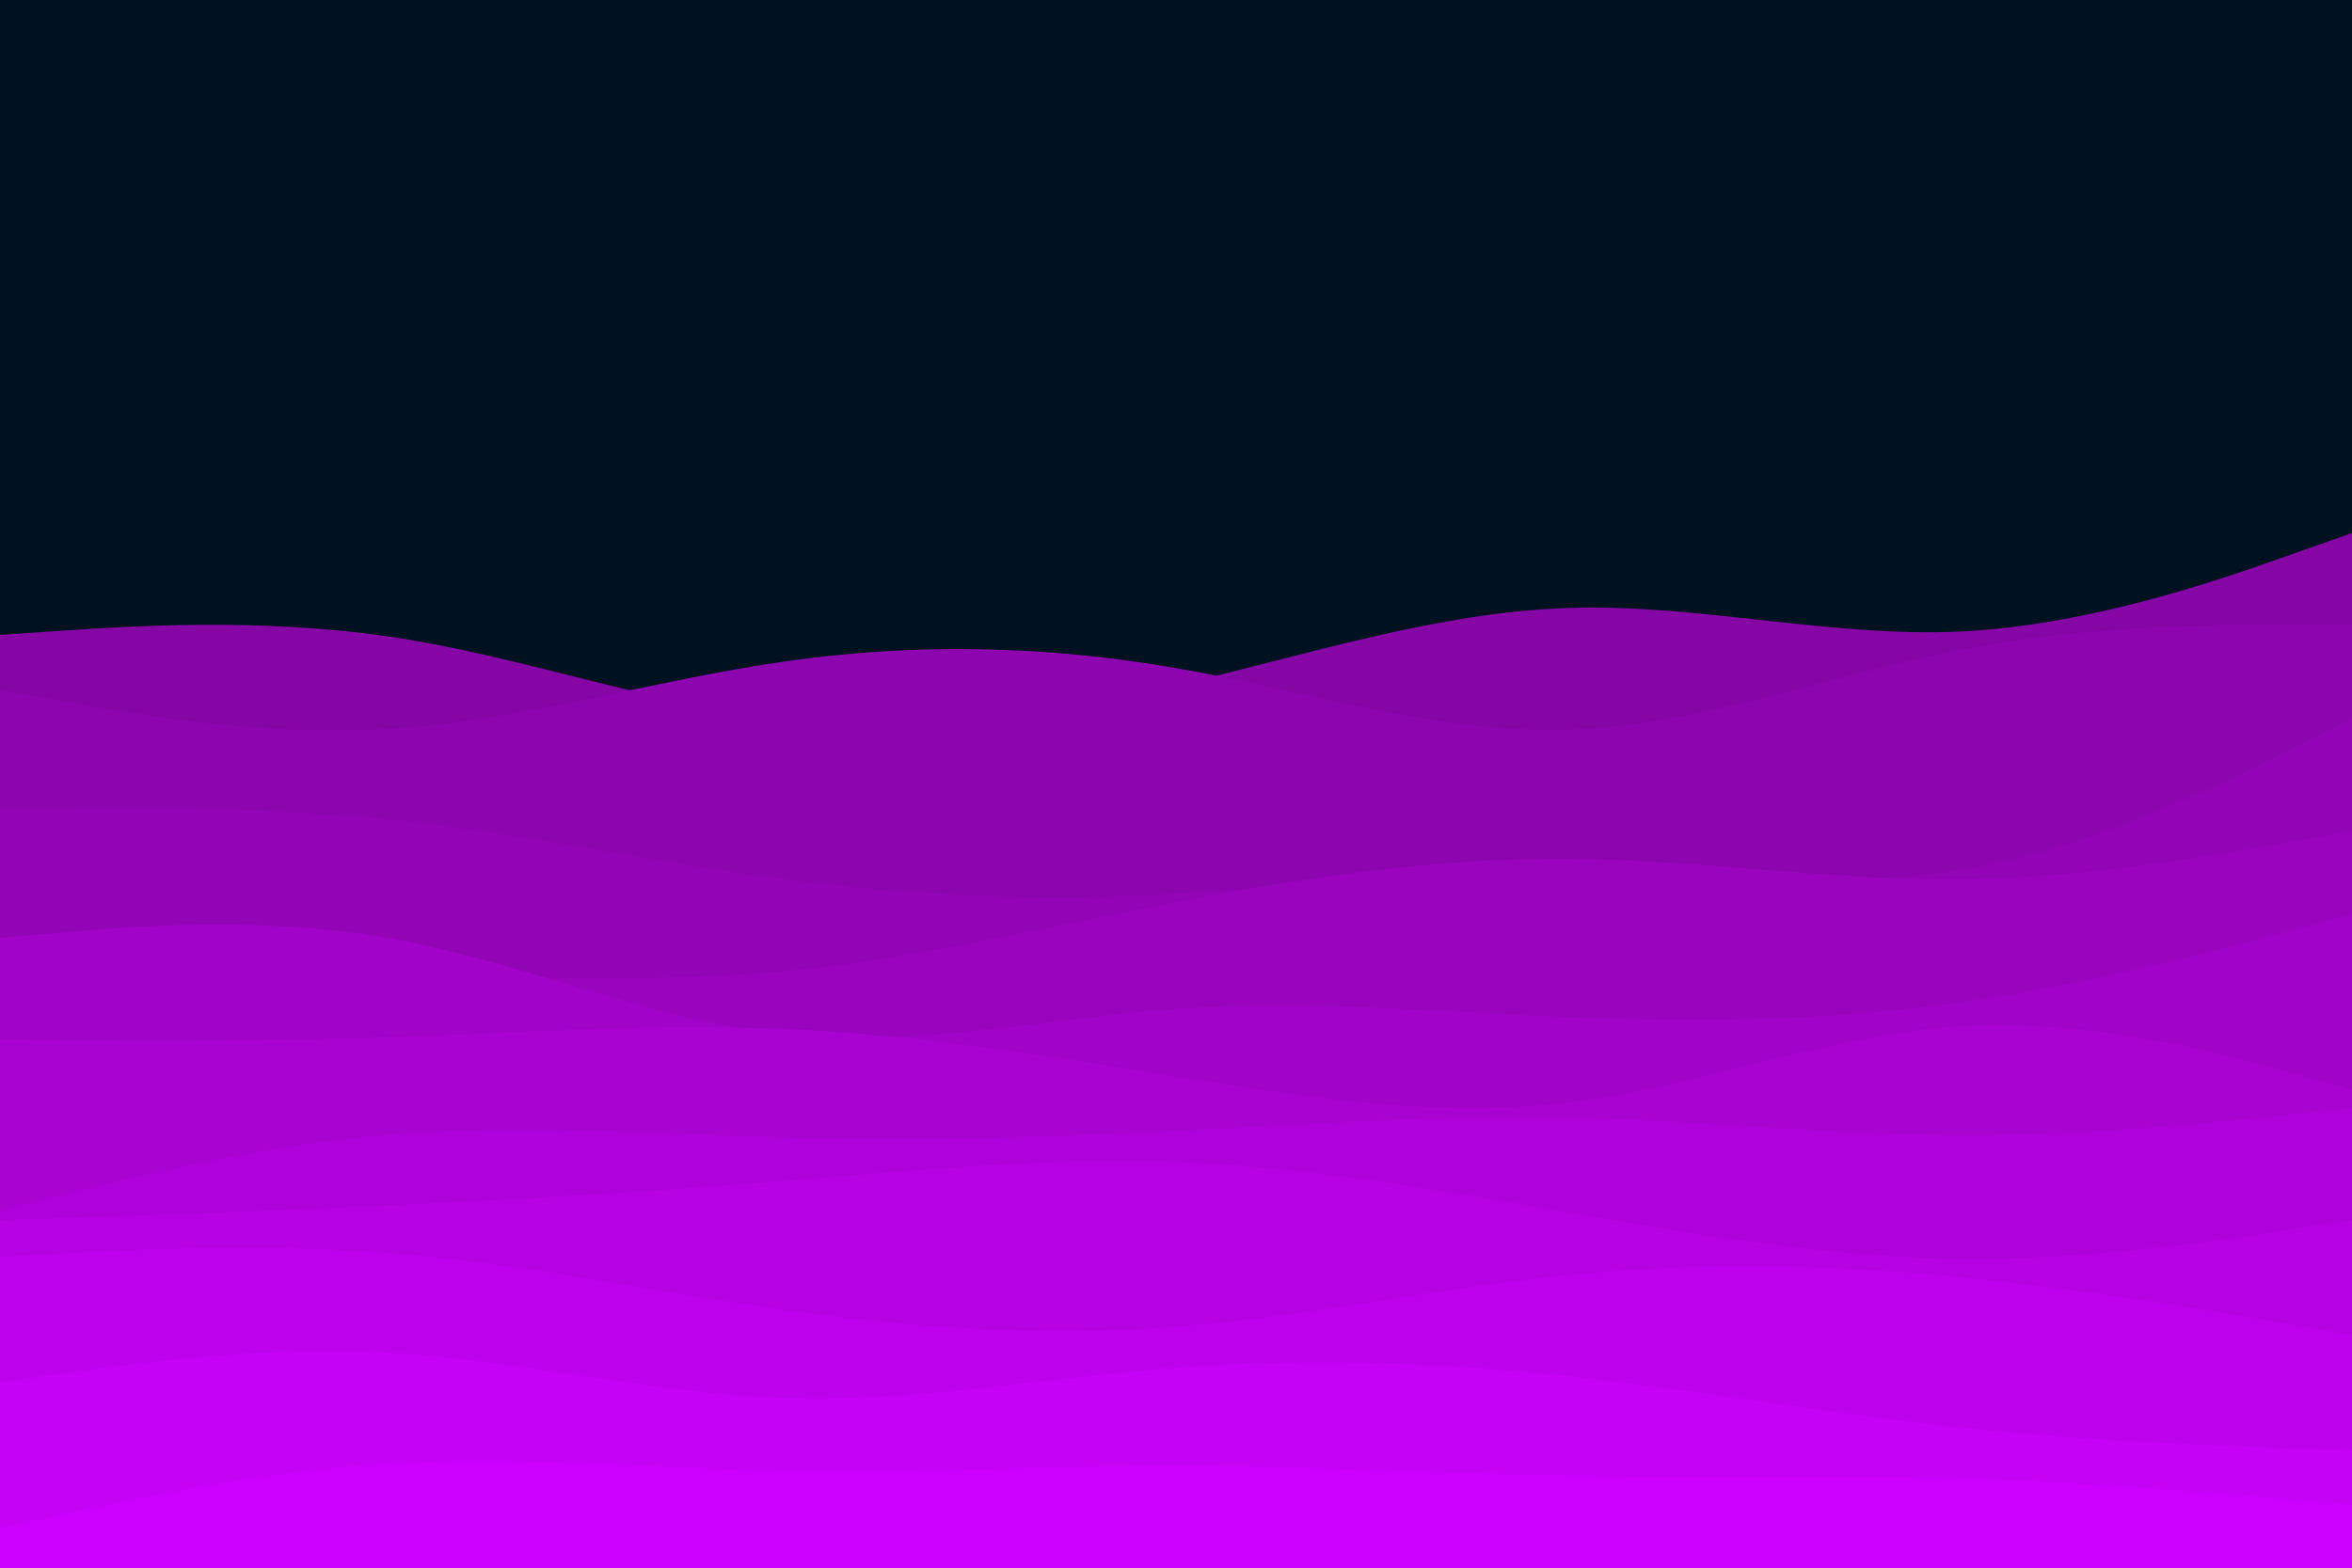 <svg id="visual" viewBox="0 0 900 600" width="900" height="600" xmlns="http://www.w3.org/2000/svg" xmlns:xlink="http://www.w3.org/1999/xlink" version="1.1"><rect x="0" y="0" width="900" height="600" fill="#001220"></rect><path d="M0 243L25 241.3C50 239.7 100 236.3 150 243.8C200 251.3 250 269.7 300 275.3C350 281 400 274 450 262.3C500 250.7 550 234.3 600 232.7C650 231 700 244 750 241.7C800 239.3 850 221.7 875 212.8L900 204L900 601L875 601C850 601 800 601 750 601C700 601 650 601 600 601C550 601 500 601 450 601C400 601 350 601 300 601C250 601 200 601 150 601C100 601 50 601 25 601L0 601Z" fill="#8505a5"></path><path d="M0 264L25 268.5C50 273 100 282 150 278.8C200 275.7 250 260.3 300 253.2C350 246 400 247 450 255.7C500 264.3 550 280.7 600 279.2C650 277.7 700 258.3 750 248.7C800 239 850 239 875 239L900 239L900 601L875 601C850 601 800 601 750 601C700 601 650 601 600 601C550 601 500 601 450 601C400 601 350 601 300 601C250 601 200 601 150 601C100 601 50 601 25 601L0 601Z" fill="#8c05ae"></path><path d="M0 310L25 309.7C50 309.3 100 308.7 150 313.8C200 319 250 330 300 336.5C350 343 400 345 450 342C500 339 550 331 600 331.5C650 332 700 341 750 333C800 325 850 300 875 287.5L900 275L900 601L875 601C850 601 800 601 750 601C700 601 650 601 600 601C550 601 500 601 450 601C400 601 350 601 300 601C250 601 200 601 150 601C100 601 50 601 25 601L0 601Z" fill="#9304b6"></path><path d="M0 378L25 376.8C50 375.7 100 373.3 150 373.5C200 373.7 250 376.3 300 371.7C350 367 400 355 450 345.3C500 335.7 550 328.3 600 328.7C650 329 700 337 750 336.5C800 336 850 327 875 322.5L900 318L900 601L875 601C850 601 800 601 750 601C700 601 650 601 600 601C550 601 500 601 450 601C400 601 350 601 300 601C250 601 200 601 150 601C100 601 50 601 25 601L0 601Z" fill="#9a04bf"></path><path d="M0 359L25 356.8C50 354.7 100 350.3 150 359.3C200 368.3 250 390.7 300 396C350 401.3 400 389.7 450 386.2C500 382.7 550 387.3 600 389.3C650 391.3 700 390.7 750 383.7C800 376.7 850 363.3 875 356.7L900 350L900 601L875 601C850 601 800 601 750 601C700 601 650 601 600 601C550 601 500 601 450 601C400 601 350 601 300 601C250 601 200 601 150 601C100 601 50 601 25 601L0 601Z" fill="#a104c8"></path><path d="M0 398L25 398.2C50 398.3 100 398.7 150 397C200 395.3 250 391.7 300 393.8C350 396 400 404 450 412C500 420 550 428 600 422C650 416 700 396 750 392.8C800 389.7 850 403.3 875 410.2L900 417L900 601L875 601C850 601 800 601 750 601C700 601 650 601 600 601C550 601 500 601 450 601C400 601 350 601 300 601C250 601 200 601 150 601C100 601 50 601 25 601L0 601Z" fill="#a803d1"></path><path d="M0 463L25 456.8C50 450.7 100 438.3 150 434.2C200 430 250 434 300 435.3C350 436.7 400 435.3 450 432.8C500 430.3 550 426.7 600 427.7C650 428.7 700 434.3 750 434.5C800 434.7 850 429.3 875 426.7L900 424L900 601L875 601C850 601 800 601 750 601C700 601 650 601 600 601C550 601 500 601 450 601C400 601 350 601 300 601C250 601 200 601 150 601C100 601 50 601 25 601L0 601Z" fill="#af02da"></path><path d="M0 467L25 466.2C50 465.3 100 463.7 150 461.3C200 459 250 456 300 452C350 448 400 443 450 444.8C500 446.7 550 455.3 600 464C650 472.7 700 481.3 750 481.8C800 482.3 850 474.7 875 470.8L900 467L900 601L875 601C850 601 800 601 750 601C700 601 650 601 600 601C550 601 500 601 450 601C400 601 350 601 300 601C250 601 200 601 150 601C100 601 50 601 25 601L0 601Z" fill="#b602e3"></path><path d="M0 481L25 479.7C50 478.3 100 475.7 150 479.7C200 483.7 250 494.3 300 501.3C350 508.3 400 511.7 450 507.8C500 504 550 493 600 488C650 483 700 484 750 488.8C800 493.7 850 502.3 875 506.7L900 511L900 601L875 601C850 601 800 601 750 601C700 601 650 601 600 601C550 601 500 601 450 601C400 601 350 601 300 601C250 601 200 601 150 601C100 601 50 601 25 601L0 601Z" fill="#bd01ec"></path><path d="M0 529L25 525.5C50 522 100 515 150 517.8C200 520.7 250 533.3 300 535C350 536.7 400 527.3 450 523.5C500 519.7 550 521.3 600 526.7C650 532 700 541 750 546.3C800 551.7 850 553.3 875 554.2L900 555L900 601L875 601C850 601 800 601 750 601C700 601 650 601 600 601C550 601 500 601 450 601C400 601 350 601 300 601C250 601 200 601 150 601C100 601 50 601 25 601L0 601Z" fill="#c501f6"></path><path d="M0 585L25 579.5C50 574 100 563 150 560C200 557 250 562 300 563C350 564 400 561 450 561C500 561 550 564 600 564.8C650 565.7 700 564.3 750 565.8C800 567.3 850 571.7 875 573.8L900 576L900 601L875 601C850 601 800 601 750 601C700 601 650 601 600 601C550 601 500 601 450 601C400 601 350 601 300 601C250 601 200 601 150 601C100 601 50 601 25 601L0 601Z" fill="#cc00ff"></path></svg>